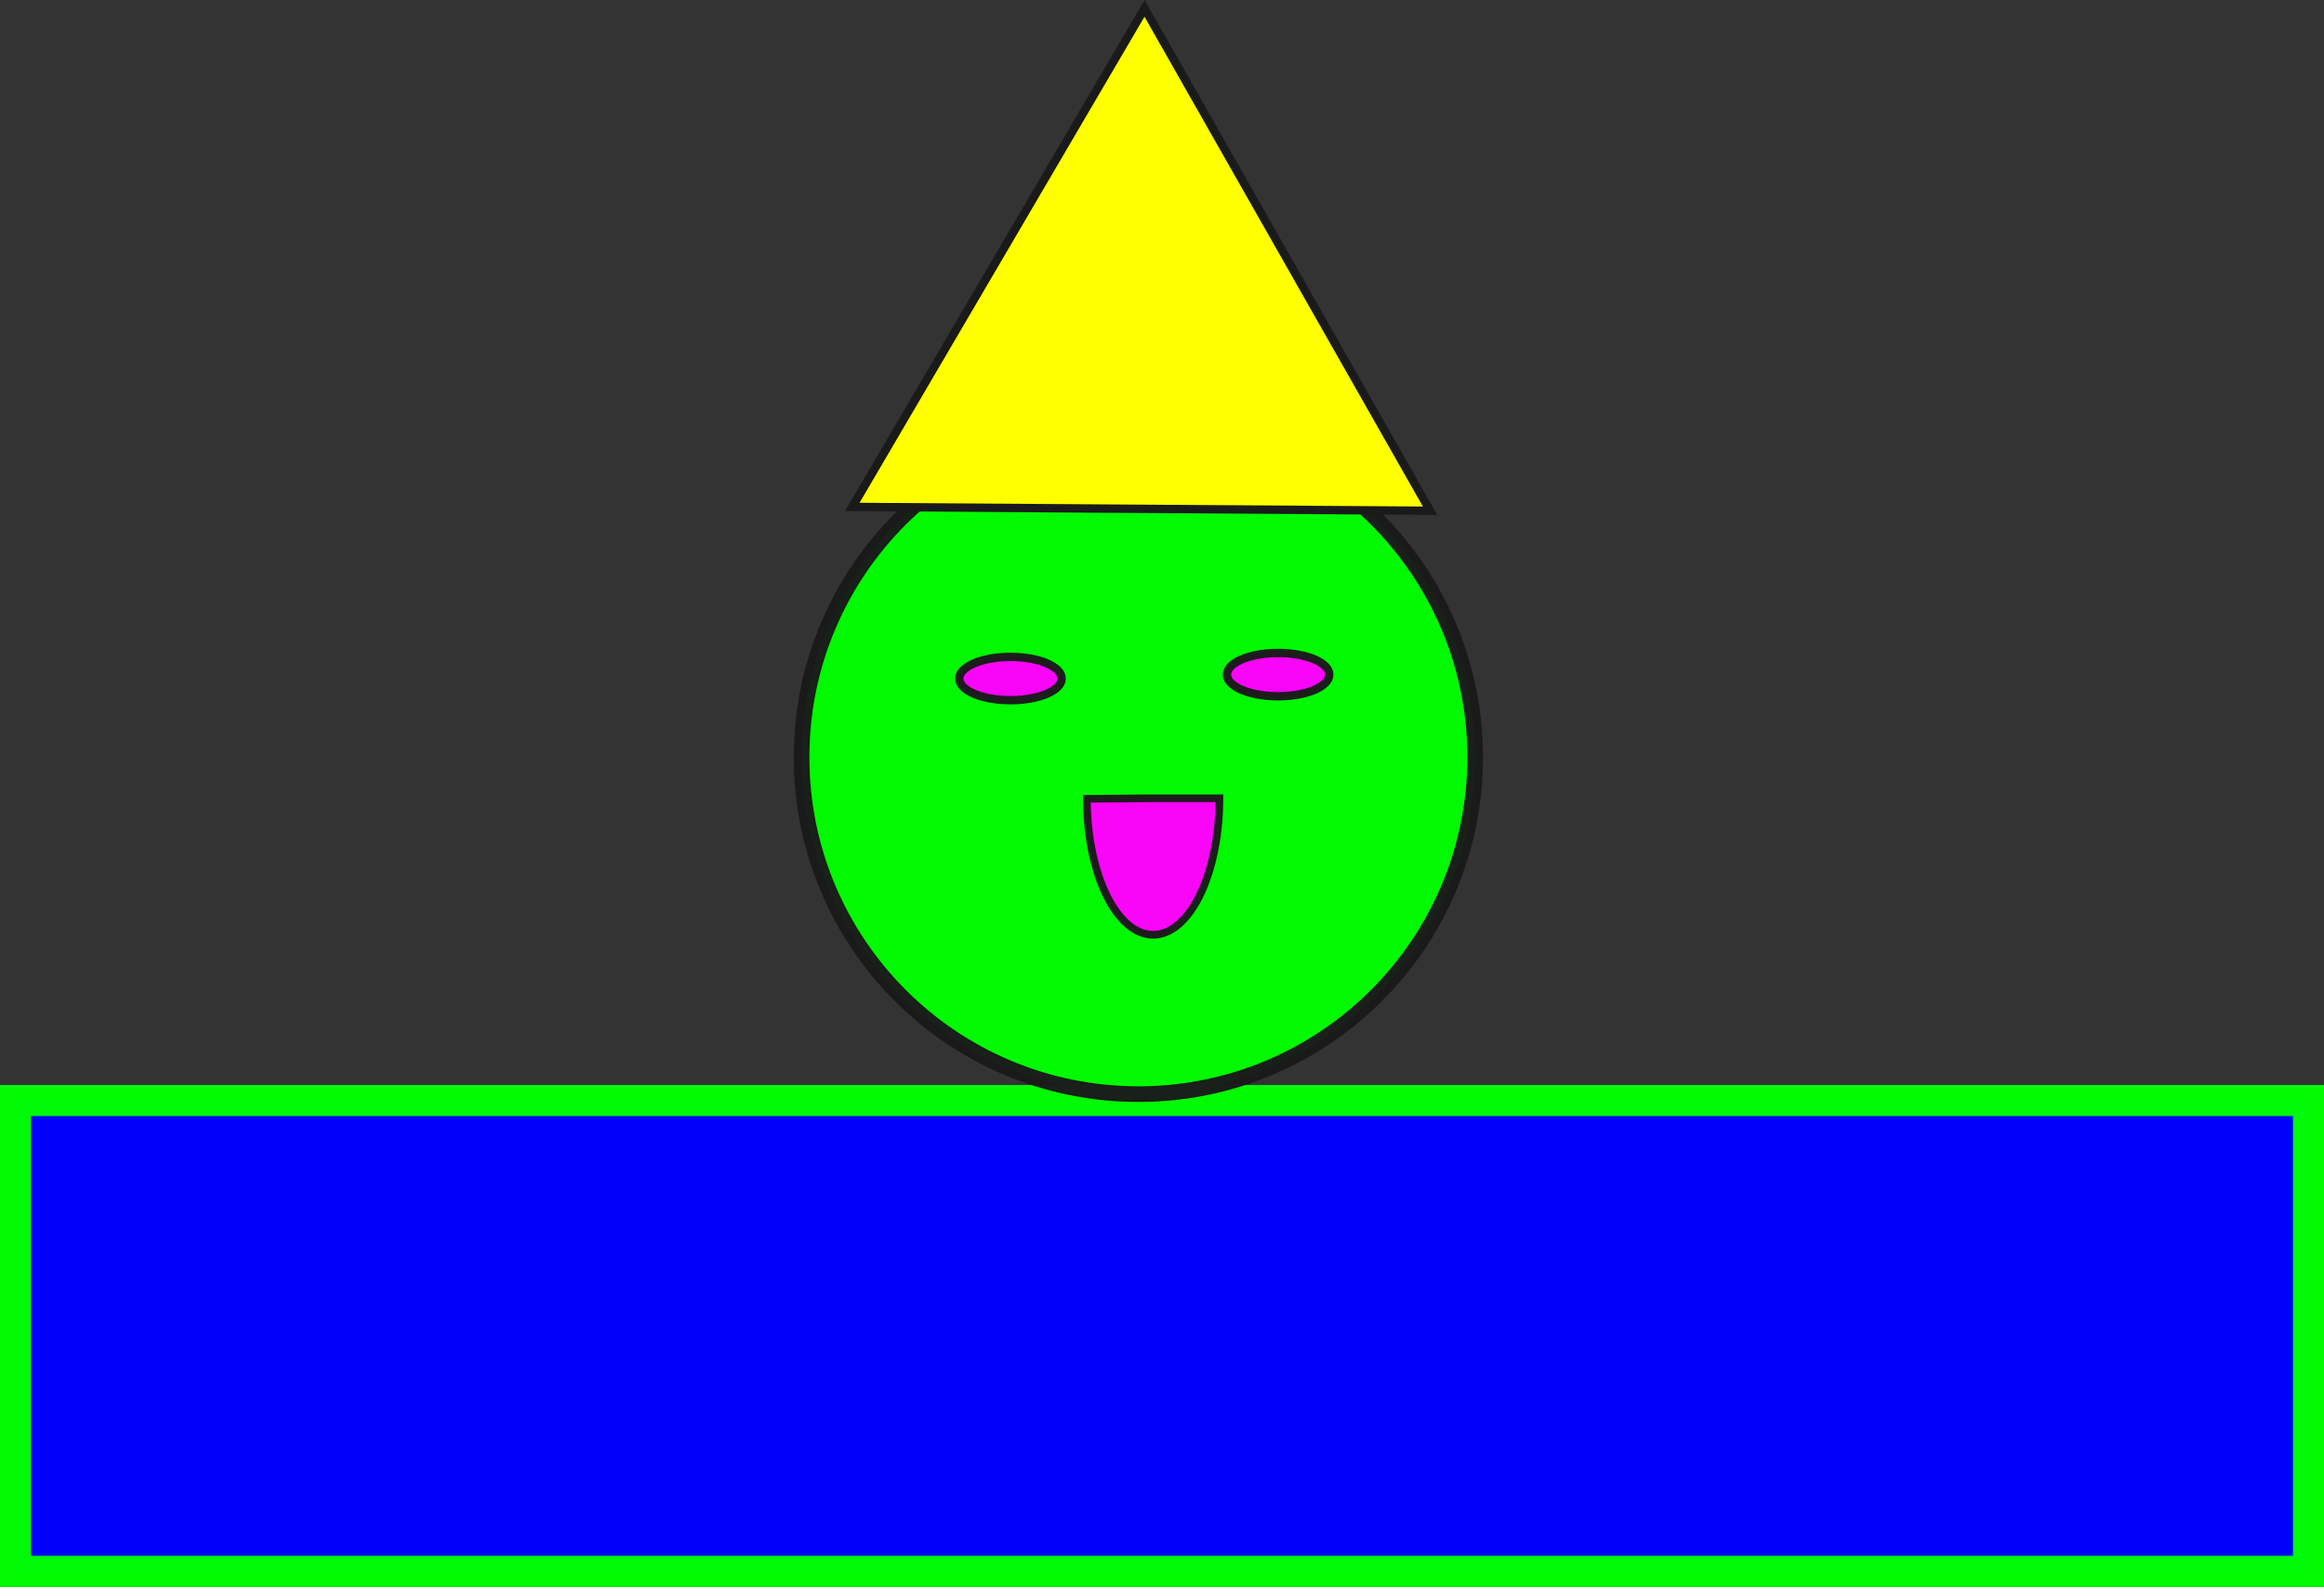 <?xml version="1.0" encoding="UTF-8" standalone="no"?>
<!-- Created with Inkscape (http://www.inkscape.org/) -->

<svg
   width="1050.798"
   height="717.388"
   viewBox="0 0 278.024 189.809"
   version="1.1"
   id="svg9068"
   inkscape:version="1.2.1 (9c6d41e410, 2022-07-14)"
   sodipodi:docname="synoptic_view_2_funny.svg"
   xmlns:inkscape="http://www.inkscape.org/namespaces/inkscape"
   xmlns:sodipodi="http://sodipodi.sourceforge.net/DTD/sodipodi-0.dtd"
   xmlns="http://www.w3.org/2000/svg"
   xmlns:svg="http://www.w3.org/2000/svg">
  <rect x="0" y="0" width="278.024" height="189.809" fill="#333333" stroke="none"/>
  <sodipodi:namedview
     id="namedview9070"
     pagecolor="#ffffff"
     bordercolor="#000000"
     borderopacity="0.25"
     inkscape:showpageshadow="2"
     inkscape:pageopacity="0.0"
     inkscape:pagecheckerboard="0"
     inkscape:deskcolor="#d1d1d1"
     inkscape:document-units="mm"
     showgrid="true"
     inkscape:zoom="1.1238492"
     inkscape:cx="480.04662"
     inkscape:cy="316.76848"
     inkscape:window-width="1920"
     inkscape:window-height="1137"
     inkscape:window-x="-8"
     inkscape:window-y="-8"
     inkscape:window-maximized="1"
     inkscape:current-layer="layer1">
    <inkscape:grid
       type="xygrid"
       id="grid9189"
       originx="-21.313"
       originy="-21.243" />
  </sodipodi:namedview>
  <defs
     id="defs9065">
    <inkscape:perspective
       sodipodi:type="inkscape:persp3d"
       inkscape:vp_x="91.440539 : -45.076285 : 1"
       inkscape:vp_y="594.4724 : -69.812333 : 0"
       inkscape:vp_z="77.562739 : -163.24981 : 1"
       inkscape:persp3d-origin="63.695099 : -101.71961 : 1"
       id="perspective9313" />
  </defs>
  <g
     inkscape:label="Layer 1"
     inkscape:groupmode="layer"
     id="layer1"
     transform="translate(-21.313,-21.243)">
    <rect
       style="opacity:0.973;fill:#0000ff;stroke:#00ff00;stroke-width:3.709"
       id="rect9251"
       width="274.314"
       height="56.31"
       x="23.168"
       y="152.888" />
    <circle
       style="opacity:0.973;fill:#00ff00;stroke:#1a1a1a;stroke-width:1.871;stroke-dasharray:none"
       id="path9798"
       cx="157.5"
       cy="111.827"
       r="40.293" />
    <path
       sodipodi:type="star"
       style="opacity:1;fill:#ffff00;stroke:#1a1a1a;stroke-width:1;stroke-dasharray:none"
       id="path9852"
       inkscape:flatsided="false"
       sodipodi:sides="3"
       sodipodi:cx="237.78027"
       sodipodi:cy="39.786999"
       sodipodi:r1="39.910091"
       sodipodi:r2="19.955044"
       sodipodi:arg1="1.1256163"
       sodipodi:arg2="2.1728138"
       inkscape:rounded="0"
       inkscape:randomized="0"
       d="M 254.966,75.807 226.48,56.234 197.993,36.661 229.187,21.777 260.382,6.893 257.674,41.35 Z"
       inkscape:transform-center-x="0.13341526"
       inkscape:transform-center-y="-9.8617572"
       transform="rotate(-34.11,234.327,181.045)" />
    <ellipse
       style="opacity:0.973;fill:#ff00ff;stroke:#1a1a1a;stroke-width:1;stroke-dasharray:none"
       id="path9906"
       cx="142.197"
       cy="102.41"
       rx="6.121"
       ry="2.59" />
    <ellipse
       style="opacity:0.973;fill:#ff00ff;stroke:#1a1a1a;stroke-width:1;stroke-dasharray:none"
       id="ellipse9960"
       cx="174.215"
       cy="101.939"
       rx="6.121"
       ry="2.59" />
    <path
       style="opacity:0.973;fill:#ff00ff;stroke:#1a1a1a;stroke-width:0.917;stroke-dasharray:none"
       id="path10016"
       sodipodi:type="arc"
       sodipodi:cx="159.2657"
       sodipodi:cy="116.72955"
       sodipodi:rx="7.9285088"
       sodipodi:ry="16.327894"
       sodipodi:start="0"
       sodipodi:end="3.1378029"
       sodipodi:arc-type="slice"
       d="m 167.194,116.73 a 7.929,16.328 0 0 1 -7.913,16.328 7.929,16.328 0 0 1 -7.943,-16.266 l 7.928,-0.062 z" />
  </g>
</svg>

